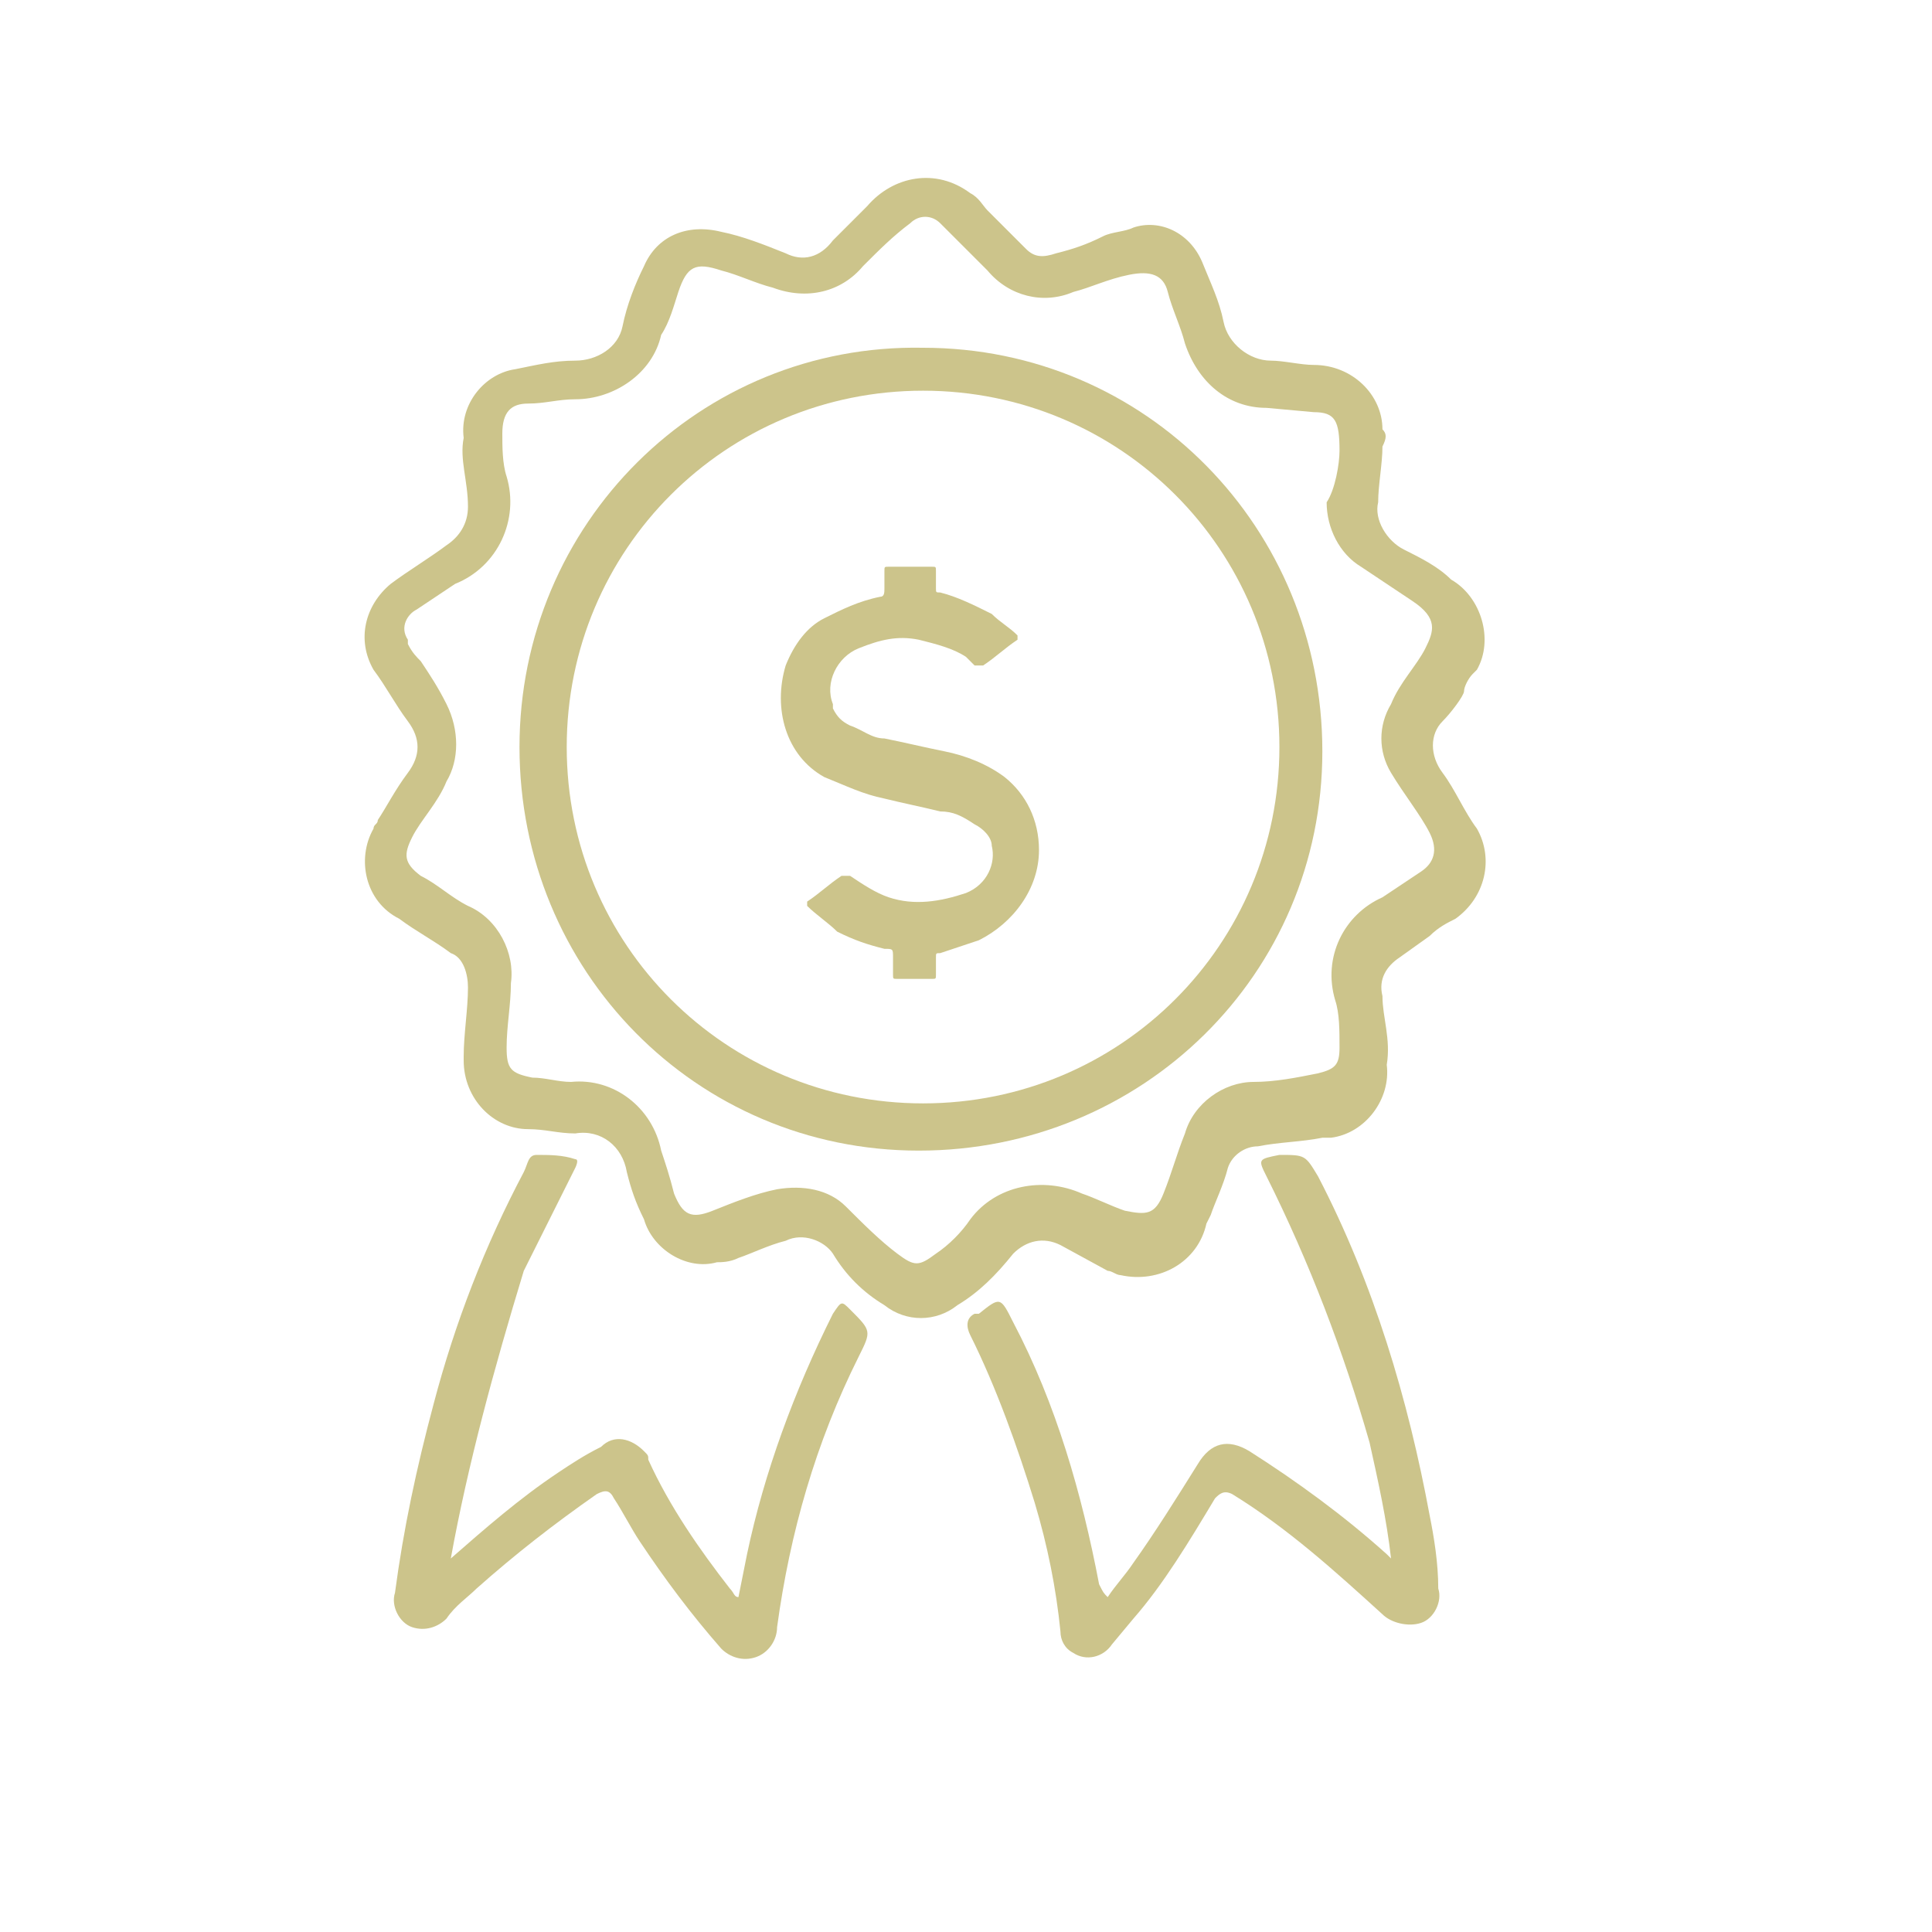 <?xml version="1.0" encoding="utf-8"?>
<!-- Generator: Adobe Illustrator 25.0.0, SVG Export Plug-In . SVG Version: 6.00 Build 0)  -->
<svg version="1.1" id="Capa_1" xmlns="http://www.w3.org/2000/svg" xmlns:xlink="http://www.w3.org/1999/xlink" x="0px" y="0px"
	 viewBox="0 0 45 45" style="enable-background:new 0 0 45 45;" xml:space="preserve">
<style type="text/css">
	.st0{fill:#CCC48B;}
</style>
<path class="st0" d="M21.4,22.8h-0.5c-0.1,0-0.1,0-0.1-0.1c0-0.1,0-0.3,0-0.4c0-0.2,0-0.2-0.2-0.2c-0.4-0.1-0.7-0.2-1.1-0.4
	c-0.2-0.2-0.5-0.4-0.7-0.6c0,0,0-0.1,0-0.1c0.3-0.2,0.5-0.4,0.8-0.6c0.1,0,0.1,0,0.2,0c0.3,0.2,0.6,0.4,0.9,0.5
	c0.6,0.2,1.2,0.1,1.8-0.1c0.5-0.2,0.7-0.7,0.6-1.1c0-0.2-0.2-0.4-0.4-0.5c-0.3-0.2-0.5-0.3-0.8-0.3c-0.4-0.1-0.9-0.2-1.3-0.3
	c-0.5-0.1-0.9-0.3-1.4-0.5c-0.9-0.5-1.2-1.6-0.9-2.6c0.2-0.5,0.5-0.9,0.9-1.1c0.4-0.2,0.8-0.4,1.3-0.5c0.1,0,0.1-0.1,0.1-0.2
	c0-0.1,0-0.3,0-0.4c0-0.1,0-0.1,0.1-0.1h1c0.1,0,0.1,0,0.1,0.1s0,0.3,0,0.4c0,0.1,0,0.1,0.1,0.1c0,0,0,0,0,0
	c0.4,0.1,0.8,0.3,1.2,0.5c0.2,0.2,0.4,0.3,0.6,0.5c0,0,0,0.1,0,0.1c0,0,0,0,0,0c-0.3,0.2-0.5,0.4-0.8,0.6c-0.1,0-0.1,0-0.2,0
	l-0.2-0.2c-0.3-0.2-0.7-0.3-1.1-0.4c-0.5-0.1-0.9,0-1.4,0.2c-0.5,0.2-0.8,0.8-0.6,1.3c0,0,0,0,0,0.1c0.1,0.2,0.2,0.3,0.4,0.4
	c0.3,0.1,0.5,0.3,0.8,0.3c0.5,0.1,0.9,0.2,1.4,0.3c0.5,0.1,1,0.3,1.4,0.6c0.5,0.4,0.8,1,0.8,1.7c0,0.9-0.6,1.7-1.4,2.1
	c-0.3,0.1-0.6,0.2-0.9,0.3c-0.1,0-0.1,0-0.1,0.1v0.4c0,0.1,0,0.1-0.1,0.1S21.5,22.8,21.4,22.8z"/>
<path class="st0" d="M32.2,10.4c0,0.4-0.1,0.9-0.1,1.3c-0.1,0.4,0.2,0.9,0.6,1.1c0.4,0.2,0.8,0.4,1.1,0.7c0.7,0.4,1,1.4,0.6,2.1
	c0,0-0.1,0.1-0.1,0.1c-0.1,0.1-0.2,0.3-0.2,0.4s-0.3,0.5-0.5,0.7c-0.3,0.3-0.3,0.8,0,1.2c0.3,0.4,0.5,0.9,0.8,1.3
	c0.4,0.7,0.2,1.6-0.5,2.1c0,0,0,0,0,0c-0.2,0.1-0.4,0.2-0.6,0.4l-0.7,0.5c-0.3,0.2-0.5,0.5-0.4,0.9c0,0.5,0.2,1,0.1,1.6
	c0.1,0.8-0.5,1.6-1.3,1.7c-0.1,0-0.1,0-0.2,0c-0.5,0.1-1,0.1-1.5,0.2c-0.3,0-0.6,0.2-0.7,0.5c-0.1,0.4-0.3,0.8-0.4,1.1l-0.1,0.2
	c-0.2,0.9-1.1,1.4-2,1.2c-0.1,0-0.2-0.1-0.3-0.1L24.7,29c-0.4-0.2-0.8-0.1-1.1,0.2c-0.4,0.5-0.8,0.9-1.3,1.2c-0.5,0.4-1.2,0.4-1.7,0
	c-0.5-0.3-0.9-0.7-1.2-1.2c-0.2-0.3-0.7-0.5-1.1-0.3c-0.4,0.1-0.8,0.3-1.1,0.4c-0.2,0.1-0.4,0.1-0.5,0.1c-0.7,0.2-1.5-0.3-1.7-1
	c-0.2-0.4-0.3-0.7-0.4-1.1c-0.1-0.6-0.6-1-1.2-0.9c-0.4,0-0.7-0.1-1.1-0.1c-0.8,0-1.5-0.7-1.5-1.6c0,0,0-0.1,0-0.1
	c0-0.5,0.1-1.1,0.1-1.6c0-0.3-0.1-0.7-0.4-0.8c-0.4-0.3-0.8-0.5-1.2-0.8c-0.8-0.4-1-1.4-0.6-2.1c0-0.1,0.1-0.1,0.1-0.2
	C9,18.8,9.2,18.4,9.5,18c0.3-0.4,0.3-0.8,0-1.2c-0.3-0.4-0.5-0.8-0.8-1.2c-0.4-0.7-0.2-1.5,0.4-2c0.4-0.3,0.9-0.6,1.3-0.9
	c0.3-0.2,0.5-0.5,0.5-0.9c0-0.6-0.2-1.1-0.1-1.6c-0.1-0.8,0.5-1.5,1.2-1.6c0.5-0.1,0.9-0.2,1.4-0.2c0.5,0,1-0.3,1.1-0.8
	c0.1-0.5,0.3-1,0.5-1.4c0.3-0.7,1-1,1.8-0.8c0.5,0.1,1,0.3,1.5,0.5c0.4,0.2,0.8,0.1,1.1-0.3l0.8-0.8c0.6-0.7,1.6-0.9,2.4-0.3
	c0.2,0.1,0.3,0.3,0.4,0.4c0.3,0.3,0.6,0.6,0.9,0.9c0.2,0.2,0.4,0.2,0.7,0.1c0.4-0.1,0.7-0.2,1.1-0.4c0.2-0.1,0.5-0.1,0.7-0.2
	C27,5.1,27.7,5.4,28,6.1c0.2,0.5,0.4,0.9,0.5,1.4c0.1,0.5,0.6,0.9,1.1,0.9c0.3,0,0.7,0.1,1,0.1c0.9,0,1.6,0.7,1.6,1.5
	C32.3,10.1,32.3,10.2,32.2,10.4z M31.2,10.5c0-0.7-0.1-0.9-0.6-0.9l-1.1-0.1c-0.9,0-1.6-0.6-1.9-1.5c-0.1-0.4-0.3-0.8-0.4-1.2
	s-0.4-0.5-0.9-0.4S25.4,6.7,25,6.8c-0.7,0.3-1.5,0.1-2-0.5l-0.4-0.4c-0.2-0.2-0.5-0.5-0.7-0.7c-0.2-0.2-0.5-0.2-0.7,0
	c-0.4,0.3-0.7,0.6-1.1,1c-0.5,0.6-1.3,0.8-2.1,0.5c-0.4-0.1-0.8-0.3-1.2-0.4c-0.6-0.2-0.8-0.1-1,0.5c-0.1,0.3-0.2,0.7-0.4,1
	c-0.2,0.9-1.1,1.5-2,1.5c-0.4,0-0.7,0.1-1.1,0.1s-0.6,0.2-0.6,0.7c0,0.3,0,0.7,0.1,1c0.3,1-0.2,2.1-1.2,2.5
	c-0.3,0.2-0.6,0.4-0.9,0.6c-0.2,0.1-0.4,0.4-0.2,0.7c0,0,0,0.1,0,0.1c0.1,0.2,0.2,0.3,0.3,0.4c0.2,0.3,0.4,0.6,0.6,1
	c0.3,0.6,0.3,1.3,0,1.8c-0.2,0.5-0.6,0.9-0.8,1.3s-0.2,0.6,0.2,0.9c0.4,0.2,0.7,0.5,1.1,0.7c0.7,0.3,1.1,1.1,1,1.8
	c0,0.5-0.1,1-0.1,1.5s0.1,0.6,0.6,0.7c0.3,0,0.6,0.1,0.9,0.1c1-0.1,1.9,0.6,2.1,1.6c0.1,0.3,0.2,0.6,0.3,1c0.2,0.5,0.4,0.6,0.9,0.4
	s1-0.4,1.5-0.5c0.6-0.1,1.2,0,1.6,0.4c0.4,0.4,0.8,0.8,1.2,1.1s0.5,0.3,0.9,0c0.3-0.2,0.6-0.5,0.8-0.8c0.6-0.8,1.7-1,2.6-0.6
	c0.3,0.1,0.7,0.3,1,0.4c0.5,0.1,0.7,0.1,0.9-0.4s0.3-0.9,0.5-1.4c0.2-0.7,0.9-1.2,1.6-1.2c0.5,0,1-0.1,1.5-0.2
	c0.4-0.1,0.5-0.2,0.5-0.6c0-0.4,0-0.8-0.1-1.1c-0.3-1,0.2-2,1.1-2.4c0.3-0.2,0.6-0.4,0.9-0.6s0.4-0.5,0.2-0.9s-0.6-0.9-0.9-1.4
	c-0.3-0.5-0.3-1.1,0-1.6c0.2-0.5,0.6-0.9,0.8-1.3s0.3-0.7-0.3-1.1l-1.2-0.8c-0.5-0.3-0.8-0.9-0.8-1.5C31.1,11.4,31.2,10.8,31.2,10.5
	L31.2,10.5z"/>
<path class="st0" d="M10.5,36.3c0.8-0.7,1.6-1.4,2.5-2c0.3-0.2,0.6-0.4,1-0.6c0.3-0.3,0.7-0.2,1,0.1c0.1,0.1,0.1,0.1,0.1,0.2
	c0.5,1.1,1.2,2.1,1.9,3c0.1,0.1,0.1,0.2,0.2,0.2l0.2-1c0.4-1.9,1.1-3.8,2-5.6c0.2-0.3,0.2-0.3,0.4-0.1c0.5,0.5,0.5,0.5,0.2,1.1
	c-1,2-1.6,4.1-1.9,6.3c0,0.3-0.2,0.6-0.5,0.7c-0.3,0.1-0.6,0-0.8-0.2c-0.7-0.8-1.3-1.6-1.9-2.5c-0.2-0.3-0.4-0.7-0.6-1
	c-0.1-0.2-0.2-0.2-0.4-0.1c-1,0.7-1.9,1.4-2.8,2.2c-0.2,0.2-0.5,0.4-0.7,0.7c-0.2,0.2-0.5,0.3-0.8,0.2c-0.3-0.1-0.5-0.5-0.4-0.8
	c0.2-1.5,0.5-2.9,0.9-4.4c0.5-1.9,1.2-3.7,2.1-5.4c0.1-0.2,0.1-0.4,0.3-0.4c0.3,0,0.6,0,0.9,0.1c0.1,0,0,0.2,0,0.2
	c-0.4,0.8-0.8,1.6-1.2,2.4C11.5,31.9,10.9,34.1,10.5,36.3z"/>
<path class="st0" d="M25.8,37.2c0.2-0.3,0.4-0.5,0.6-0.8c0.5-0.7,1-1.5,1.5-2.3c0.3-0.5,0.7-0.6,1.2-0.3c1.1,0.7,2.2,1.5,3.2,2.4
	l0.1,0.1c-0.1-0.9-0.3-1.8-0.5-2.7c-0.6-2.1-1.4-4.2-2.4-6.2c-0.2-0.4-0.2-0.4,0.3-0.5c0.6,0,0.6,0,0.9,0.5c1.3,2.5,2.1,5.2,2.6,7.9
	c0.1,0.5,0.2,1.1,0.2,1.7c0.1,0.3-0.1,0.7-0.4,0.8c-0.3,0.1-0.7,0-0.9-0.2c-1.1-1-2.2-2-3.5-2.8c-0.2-0.1-0.3,0-0.4,0.1
	c-0.6,1-1.2,2-1.9,2.8l-0.5,0.6c-0.2,0.3-0.6,0.4-0.9,0.2c-0.2-0.1-0.3-0.3-0.3-0.5c-0.1-1-0.3-2-0.6-3c-0.4-1.3-0.9-2.7-1.5-3.9
	c-0.1-0.2-0.1-0.4,0.1-0.5c0,0,0.1,0,0.1,0c0.5-0.4,0.5-0.4,0.8,0.2c1,1.9,1.6,4,2,6.1C25.7,37.1,25.7,37.1,25.8,37.2z"/>
<path class="st0" d="M21.5,8.1c5.2,0,9.3,4.2,9.3,9.4s-4.2,9.3-9.4,9.3c-5.2,0-9.3-4.2-9.3-9.4c0,0,0,0,0,0
	C12.1,12.2,16.3,8,21.5,8.1C21.5,8,21.5,8,21.5,8.1z M21.5,9.1c-4.6,0-8.3,3.7-8.3,8.3s3.7,8.3,8.3,8.3c4.6,0,8.3-3.7,8.3-8.3
	C29.8,12.8,26.1,9.1,21.5,9.1L21.5,9.1z"/>
</svg>
